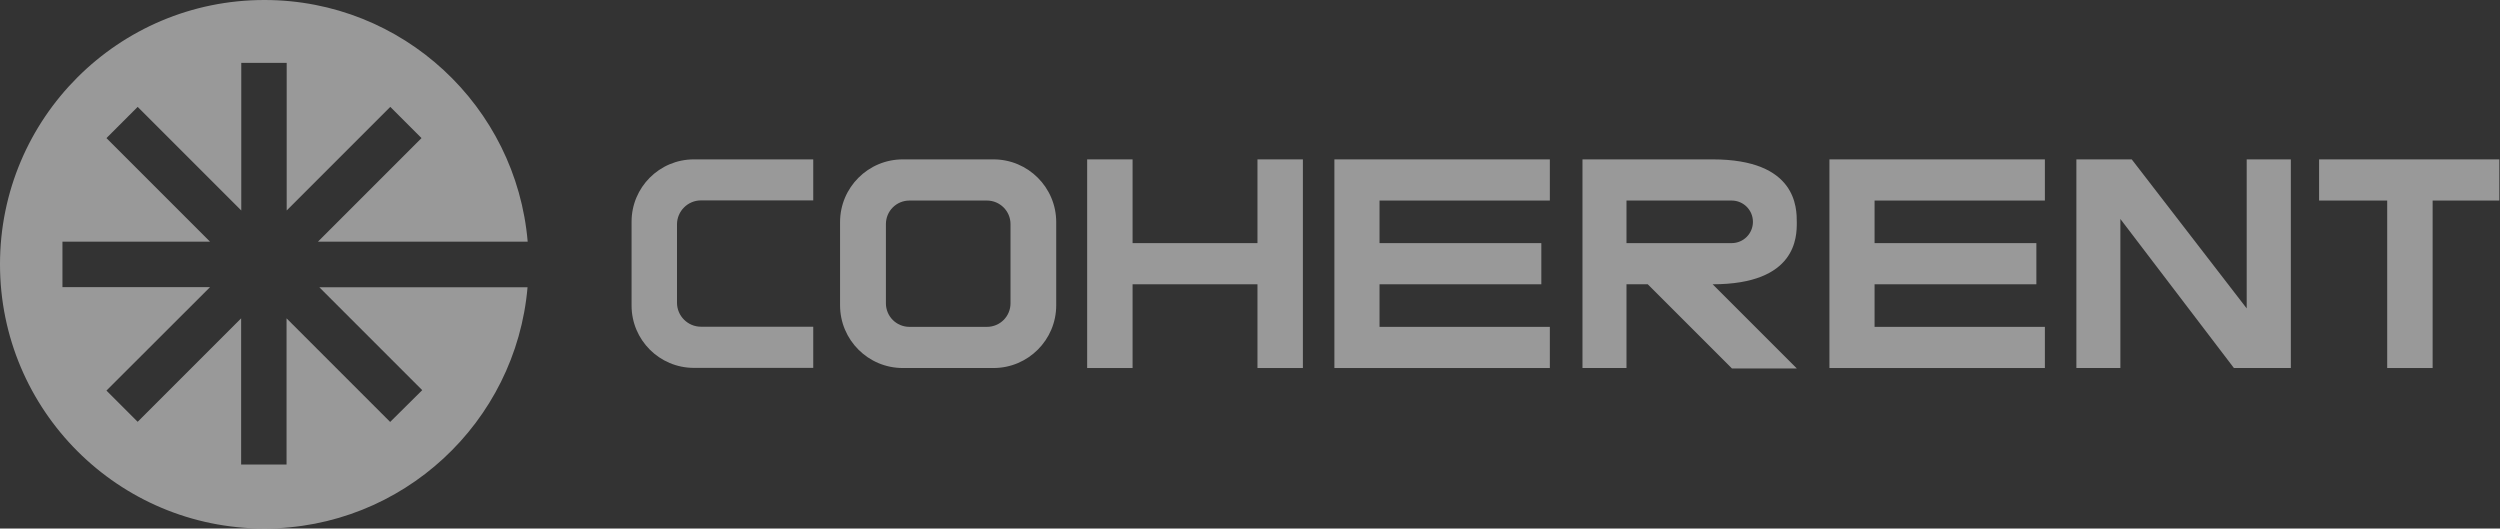 <svg width="771" height="163" viewBox="0 0 771 163" fill="none" xmlns="http://www.w3.org/2000/svg">
<rect x="0" y="0" width="771" height="163" fill="#333333" stroke="none"/>
<g opacity="0.5">
<path d="M162.737 74.54C159.192 32.784 124.22 0 81.544 0C36.504 0 0 36.461 0 81.5C0 126.539 36.504 163 81.5 163C124.132 163 159.104 130.26 162.694 88.591H98.483L130.216 120.324L120.324 130.129L88.372 98.176V143.26H74.365V98.176L42.457 130.085L32.828 120.455L64.78 88.547H19.259V74.54H64.78L32.828 42.588L42.457 32.959L74.409 64.911V19.39H88.416V64.911L120.368 32.959L129.997 42.588L98.045 74.54H162.737Z" fill="white"/>
<path d="M250.803 49.154H213.992C203.356 49.154 194.777 57.777 194.777 68.369V94.237C194.777 104.873 203.4 113.452 213.992 113.452H250.803V100.759H216.181C212.11 100.759 208.784 97.432 208.784 93.362V69.201C208.784 65.13 212.11 61.803 216.181 61.803H250.803V49.154Z" fill="white"/>
<path d="M325.737 68.5V94.15C325.737 104.83 317.071 113.496 306.391 113.496H278.422C267.742 113.496 259.075 104.83 259.075 94.15V68.5C259.075 57.82 267.742 49.154 278.422 49.154H306.391C317.071 49.154 325.737 57.82 325.737 68.5ZM304.378 61.847H280.479C276.452 61.847 273.213 65.086 273.213 69.113V93.537C273.213 97.564 276.452 100.803 280.479 100.803H304.378C308.404 100.803 311.643 97.564 311.643 93.537V69.113C311.643 65.086 308.361 61.847 304.378 61.847Z" fill="white"/>
<path d="M335.279 49.154H349.286V74.978H387.803V49.154H401.81V113.496H387.803V87.672H349.286V113.496H335.279V49.154Z" fill="white"/>
<path d="M411.527 49.154H477.97V61.847H425.446V74.978H475.344V87.672H425.446V100.803H477.97V113.496H411.527V49.154Z" fill="white"/>
<path d="M528.174 49.154C554.174 49.154 554.13 64.167 554.13 68.632C554.13 72.965 554.13 87.672 528.174 87.672L554.13 113.627H534.127L508.171 87.672H501.606V113.496H488.037V49.154C501.431 49.154 514.781 49.154 528.174 49.154ZM501.606 61.847V74.978H534.039C537.672 74.978 540.605 72.046 540.605 68.413C540.605 64.78 537.672 61.847 534.039 61.847H501.606Z" fill="white"/>
<path d="M564.197 49.154H630.64V61.847H578.116V74.978H628.014V87.672H578.116V100.803H630.64V113.496H564.197V49.154Z" fill="white"/>
<path d="M640.357 49.154V113.496H653.926V67.537L688.942 113.496H706.494V49.154H692.881V95.113L657.427 49.154H640.357Z" fill="white"/>
<path d="M770.792 49.154V61.847H750.22V113.496H736.214V61.847H715.204V49.154H770.792Z" fill="white"/>
</g>
</svg>
